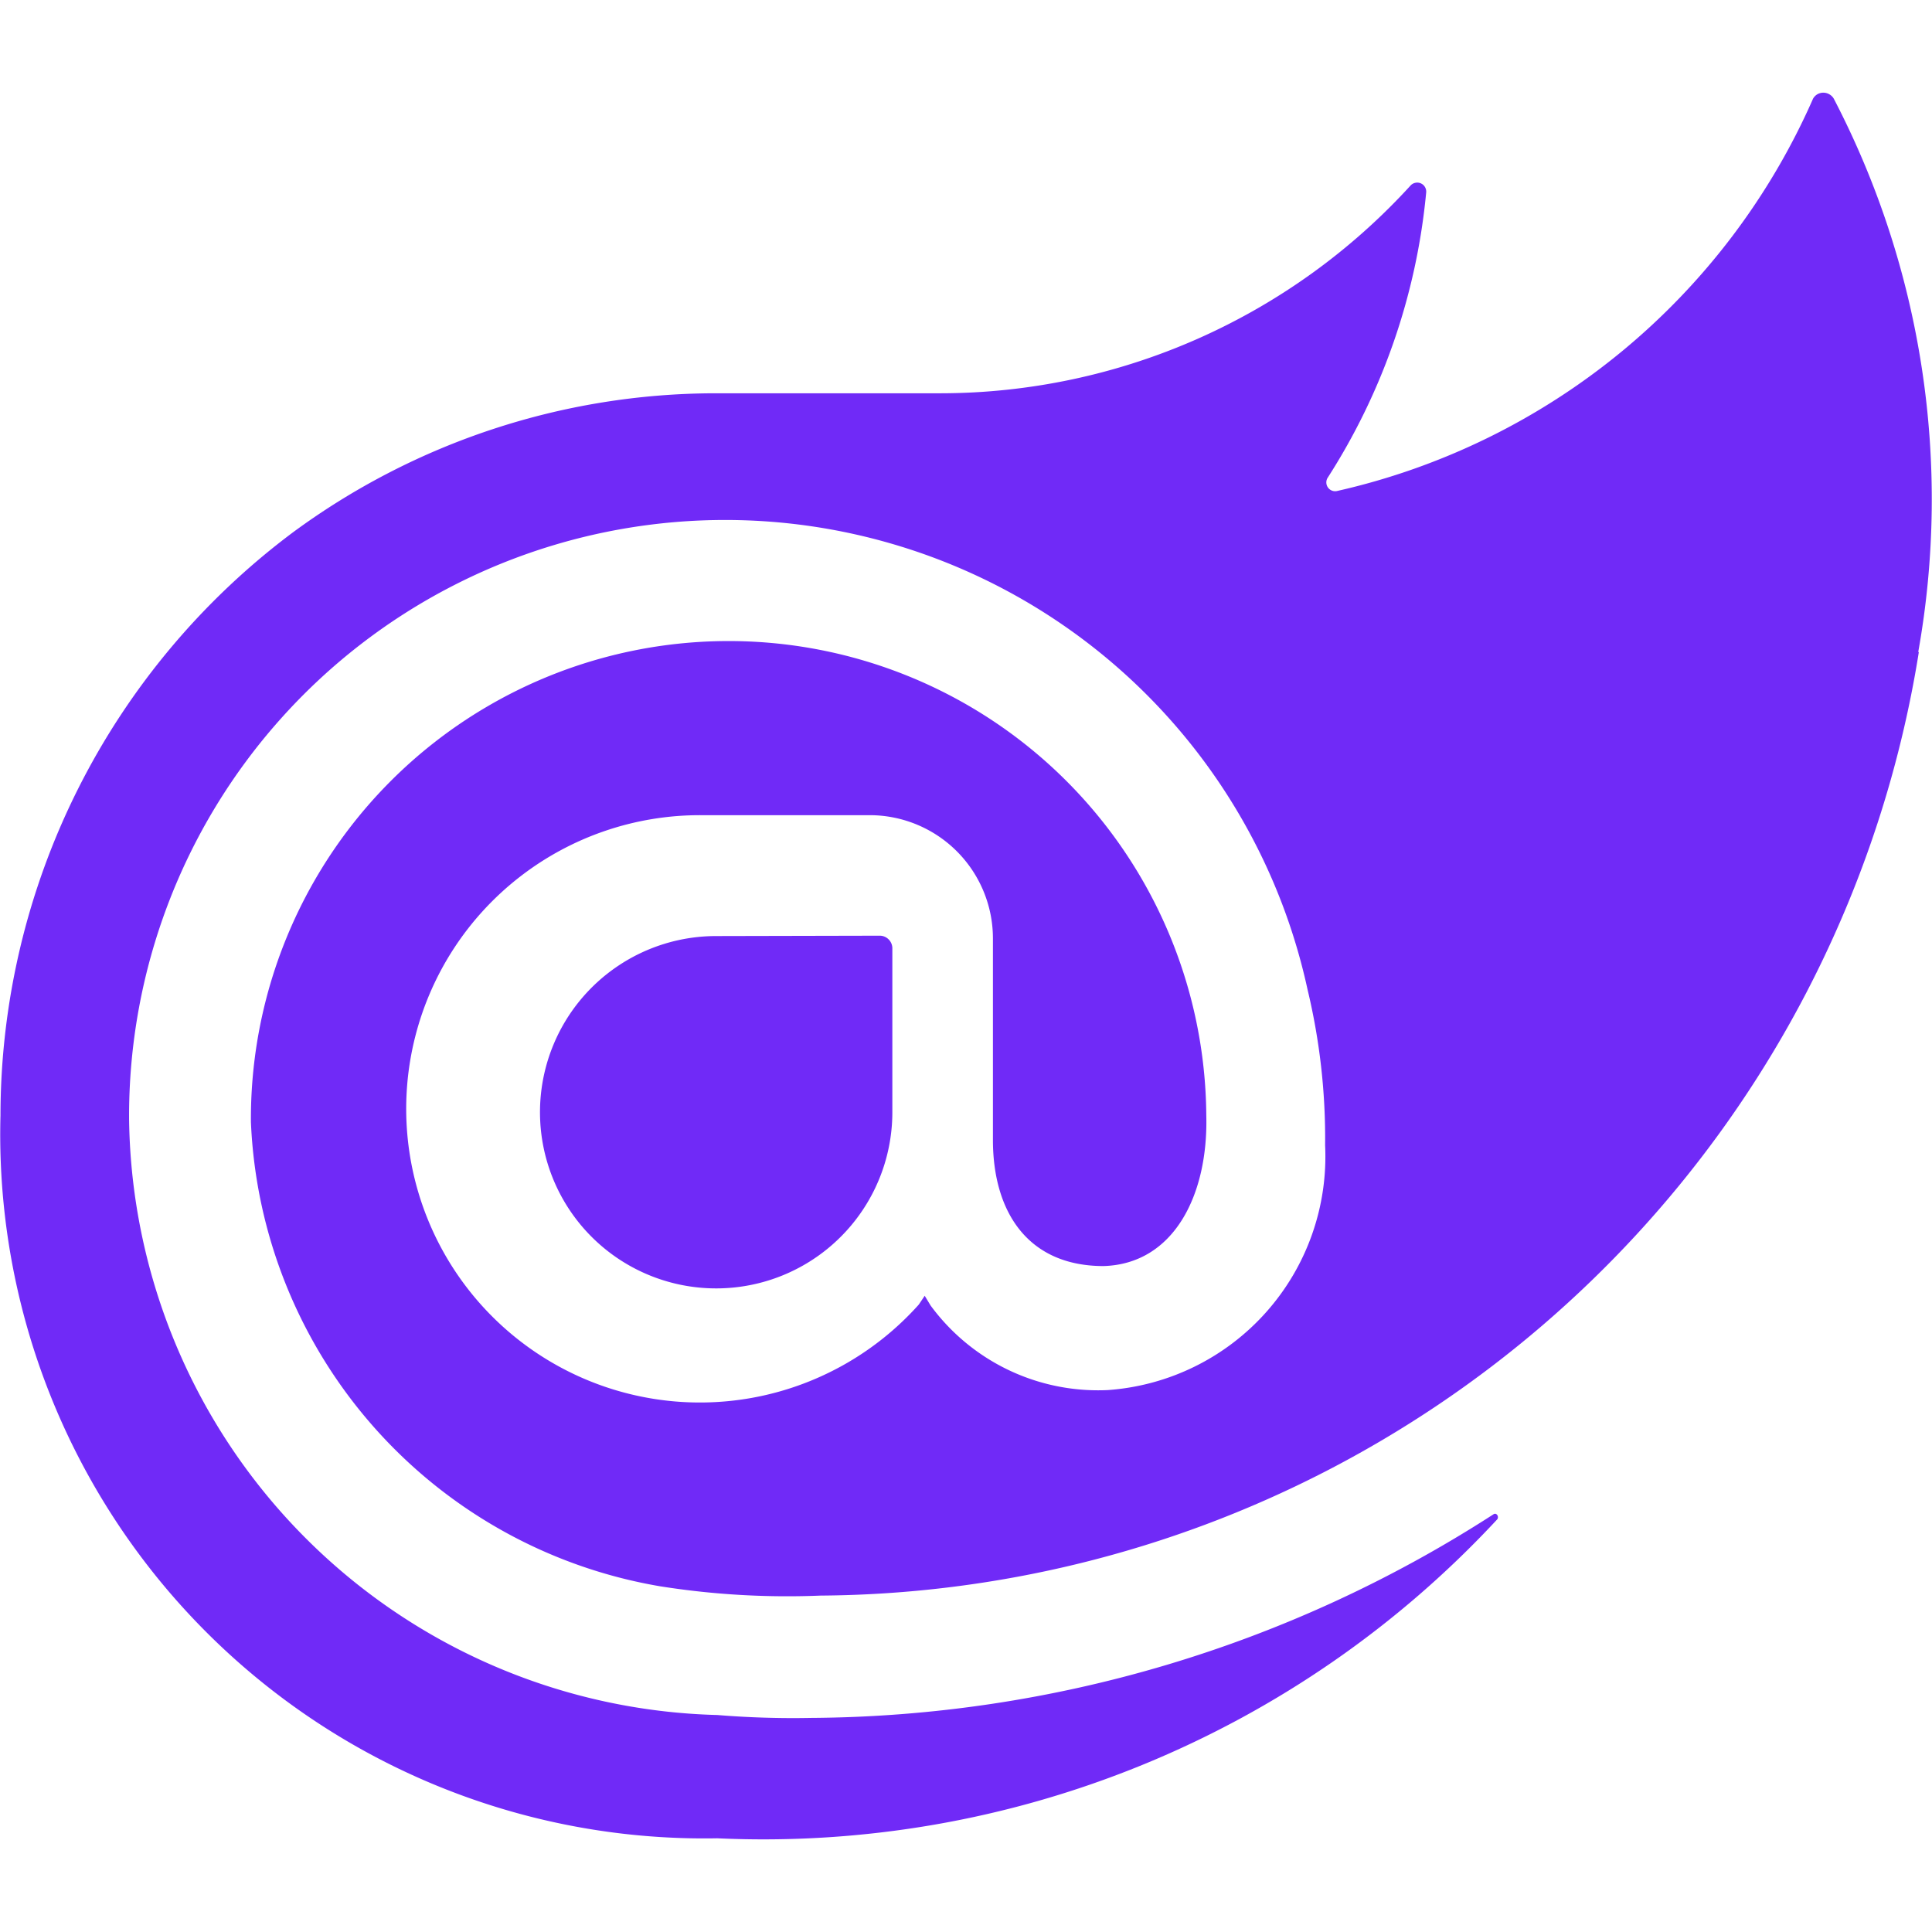 <svg xmlns:svg="http://www.w3.org/2000/svg" xmlns="http://www.w3.org/2000/svg" width="32" height="32" viewBox="0 0 16 16" version="1.1">
  <path d="m 15.891,5.4 a 9.275,9.275 0 0 1 -9.095,7.814 6.737,6.737 0 0 1 -1.329,-0.077 4.075,4.075 0 0 1 -3.389,-3.844 3.956,3.956 0 0 1 7.912,-0.056 c 0.017,0.656 -0.267,1.231 -0.851,1.248 -0.624,0 -0.916,-0.445 -0.916,-1.045 v -1.667 a 1.021,1.021 0 0 0 -1.014,-1.022 h -1.4 a 2.432,2.432 0 1 0 1.8,4.053 l 0.049,-0.073 0.049,0.081 a 1.721,1.721 0 0 0 1.467,0.7 1.939,1.939 0 0 0 1.8,-2.027 5.276,5.276 0 0 0 -0.145,-1.288 4.936,4.936 0 0 0 -9.76,1.069 5,5 0 0 0 4.871,4.937 7.717,7.717 0 0 0 0.778,0.024 10.534,10.534 0 0 0 5.65,-1.686 c 0.024,-0.017 0.048,0.017 0.032,0.041 a 8.292,8.292 0 0 1 -6.46,2.642 5.83,5.83 0 0 1 -5.936,-5.987 6.034,6.034 0 0 1 2.423,-4.829 5.909,5.909 0 0 1 3.486,-1.151 h 1.875 a 5.276,5.276 0 0 0 3.893,-1.72 0.073,0.073 0 0 1 0.04,-0.023 0.074,0.074 0 0 1 0.08,0.035 0.075,0.075 0 0 1 0.01,0.045 5.291,5.291 0 0 1 -0.818,2.366 0.073,0.073 0 0 0 0.081,0.106 5.67,5.67 0 0 0 3.941,-3.249 0.1,0.1 0 0 1 0.035,-0.036 0.1,0.1 0 0 1 0.1,0 0.1,0.1 0 0 1 0.036,0.035 7.187,7.187 0 0 1 0.7,4.584 z m -9.959,2.352 a 1.459,1.459 0 1 0 1.458,1.459 v -1.362 a 0.105,0.105 0 0 0 -0.1,-0.1 z" fill="#702af7" id="path2"></path>
</svg>